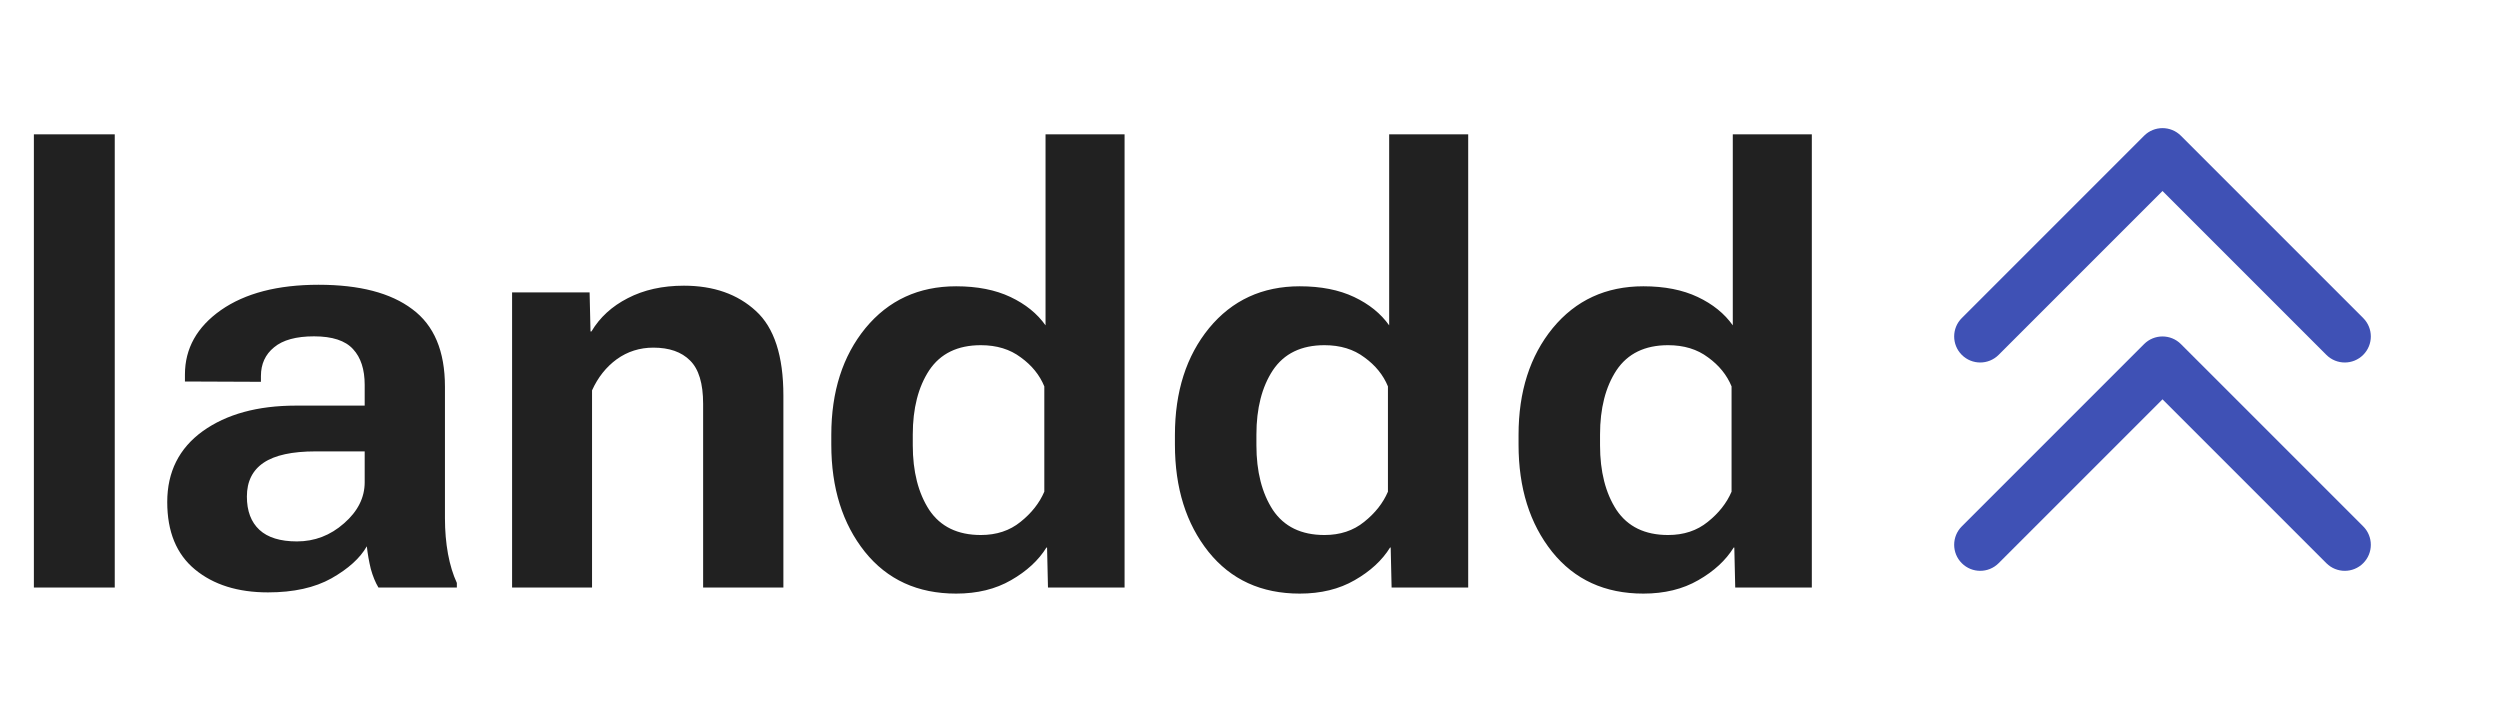 <svg width="200" height="58" viewBox="0 0 200 58" fill="none"
    xmlns="http://www.w3.org/2000/svg">
    <path fill-rule="evenodd" clip-rule="evenodd" d="M171.527 10.86C172.34 10.047 173.66 10.047 174.473 10.86L189.056 25.444C189.87 26.257 189.87 27.576 189.056 28.39C188.243 29.203 186.924 29.203 186.11 28.39L173 15.28L159.89 28.39C159.076 29.203 157.757 29.203 156.944 28.39C156.13 27.576 156.13 26.257 156.944 25.444L171.527 10.86ZM173 31.946L186.11 45.056C186.924 45.87 188.243 45.87 189.056 45.056C189.87 44.243 189.87 42.924 189.056 42.11L174.473 27.527C173.66 26.713 172.34 26.713 171.527 27.527L156.944 42.11C156.13 42.924 156.13 44.243 156.944 45.056C157.757 45.87 159.076 45.87 159.89 45.056L173 31.946Z" fill="#3F51B5"/>
    <path d="M2.71 47H9.18V10.745H2.71V47ZM13.379 40.164C13.379 42.54 14.12 44.339 15.601 45.56C17.082 46.78 19.027 47.391 21.436 47.391C23.486 47.391 25.179 47.016 26.514 46.268C27.865 45.503 28.809 44.648 29.346 43.704C29.411 44.306 29.517 44.908 29.663 45.511C29.826 46.097 30.029 46.593 30.273 47H36.548V46.634C36.239 45.967 36.003 45.193 35.84 44.315C35.677 43.419 35.596 42.467 35.596 41.458V30.936C35.596 28.087 34.725 26.02 32.983 24.734C31.258 23.432 28.76 22.781 25.488 22.781C22.217 22.781 19.613 23.457 17.676 24.808C15.755 26.159 14.795 27.876 14.795 29.959V30.52L20.874 30.545V30.081C20.874 29.121 21.224 28.356 21.924 27.786C22.624 27.2 23.69 26.907 25.122 26.907C26.587 26.907 27.629 27.249 28.247 27.933C28.866 28.6 29.175 29.552 29.175 30.789V32.449H23.682C20.605 32.449 18.115 33.133 16.211 34.5C14.323 35.867 13.379 37.755 13.379 40.164ZM19.751 39.725C19.751 38.52 20.199 37.617 21.094 37.015C21.989 36.412 23.372 36.111 25.244 36.111H29.175V38.577C29.175 39.814 28.621 40.913 27.515 41.873C26.424 42.833 25.171 43.313 23.755 43.313C22.42 43.313 21.419 43.004 20.752 42.386C20.085 41.767 19.751 40.88 19.751 39.725ZM40.967 47H47.363V31.229C47.835 30.187 48.495 29.357 49.341 28.738C50.203 28.12 51.18 27.811 52.27 27.811C53.54 27.811 54.517 28.152 55.2 28.836C55.9 29.52 56.25 30.675 56.25 32.303V47H62.671V31.644C62.671 28.47 61.938 26.215 60.474 24.881C59.009 23.53 57.088 22.855 54.712 22.855C53.003 22.855 51.505 23.188 50.22 23.855C48.95 24.506 47.982 25.394 47.315 26.517H47.241L47.168 23.392H40.967V47ZM66.504 35.574C66.504 39.041 67.399 41.898 69.189 44.144C70.98 46.373 73.413 47.488 76.489 47.488C78.182 47.488 79.647 47.13 80.884 46.414C82.137 45.698 83.081 44.827 83.716 43.802H83.765L83.838 47H89.966V10.745H83.643V26.028C82.975 25.084 82.039 24.328 80.835 23.758C79.63 23.188 78.182 22.903 76.489 22.903C73.495 22.903 71.078 24.018 69.238 26.248C67.415 28.478 66.504 31.326 66.504 34.793V35.574ZM73.022 35.623V34.769C73.022 32.669 73.462 30.952 74.341 29.617C75.236 28.283 76.611 27.615 78.467 27.615C79.736 27.615 80.802 27.941 81.665 28.592C82.544 29.227 83.171 30 83.545 30.911V39.334C83.154 40.245 82.519 41.051 81.641 41.751C80.778 42.451 79.72 42.801 78.467 42.801C76.611 42.801 75.236 42.133 74.341 40.799C73.462 39.448 73.022 37.723 73.022 35.623ZM93.994 35.574C93.994 39.041 94.889 41.898 96.68 44.144C98.47 46.373 100.903 47.488 103.979 47.488C105.672 47.488 107.137 47.13 108.374 46.414C109.627 45.698 110.571 44.827 111.206 43.802H111.255L111.328 47H117.456V10.745H111.133V26.028C110.465 25.084 109.53 24.328 108.325 23.758C107.121 23.188 105.672 22.903 103.979 22.903C100.985 22.903 98.568 24.018 96.728 26.248C94.906 28.478 93.994 31.326 93.994 34.793V35.574ZM100.513 35.623V34.769C100.513 32.669 100.952 30.952 101.831 29.617C102.726 28.283 104.102 27.615 105.957 27.615C107.227 27.615 108.293 27.941 109.155 28.592C110.034 29.227 110.661 30 111.035 30.911V39.334C110.645 40.245 110.01 41.051 109.131 41.751C108.268 42.451 107.21 42.801 105.957 42.801C104.102 42.801 102.726 42.133 101.831 40.799C100.952 39.448 100.513 37.723 100.513 35.623ZM121.484 35.574C121.484 39.041 122.38 41.898 124.17 44.144C125.96 46.373 128.394 47.488 131.47 47.488C133.162 47.488 134.627 47.13 135.864 46.414C137.118 45.698 138.062 44.827 138.696 43.802H138.745L138.818 47H144.946V10.745H138.623V26.028C137.956 25.084 137.02 24.328 135.815 23.758C134.611 23.188 133.162 22.903 131.47 22.903C128.475 22.903 126.058 24.018 124.219 26.248C122.396 28.478 121.484 31.326 121.484 34.793V35.574ZM128.003 35.623V34.769C128.003 32.669 128.442 30.952 129.321 29.617C130.216 28.283 131.592 27.615 133.447 27.615C134.717 27.615 135.783 27.941 136.646 28.592C137.524 29.227 138.151 30 138.525 30.911V39.334C138.135 40.245 137.5 41.051 136.621 41.751C135.758 42.451 134.701 42.801 133.447 42.801C131.592 42.801 130.216 42.133 129.321 40.799C128.442 39.448 128.003 37.723 128.003 35.623Z" fill="#212121"/>
</svg>
